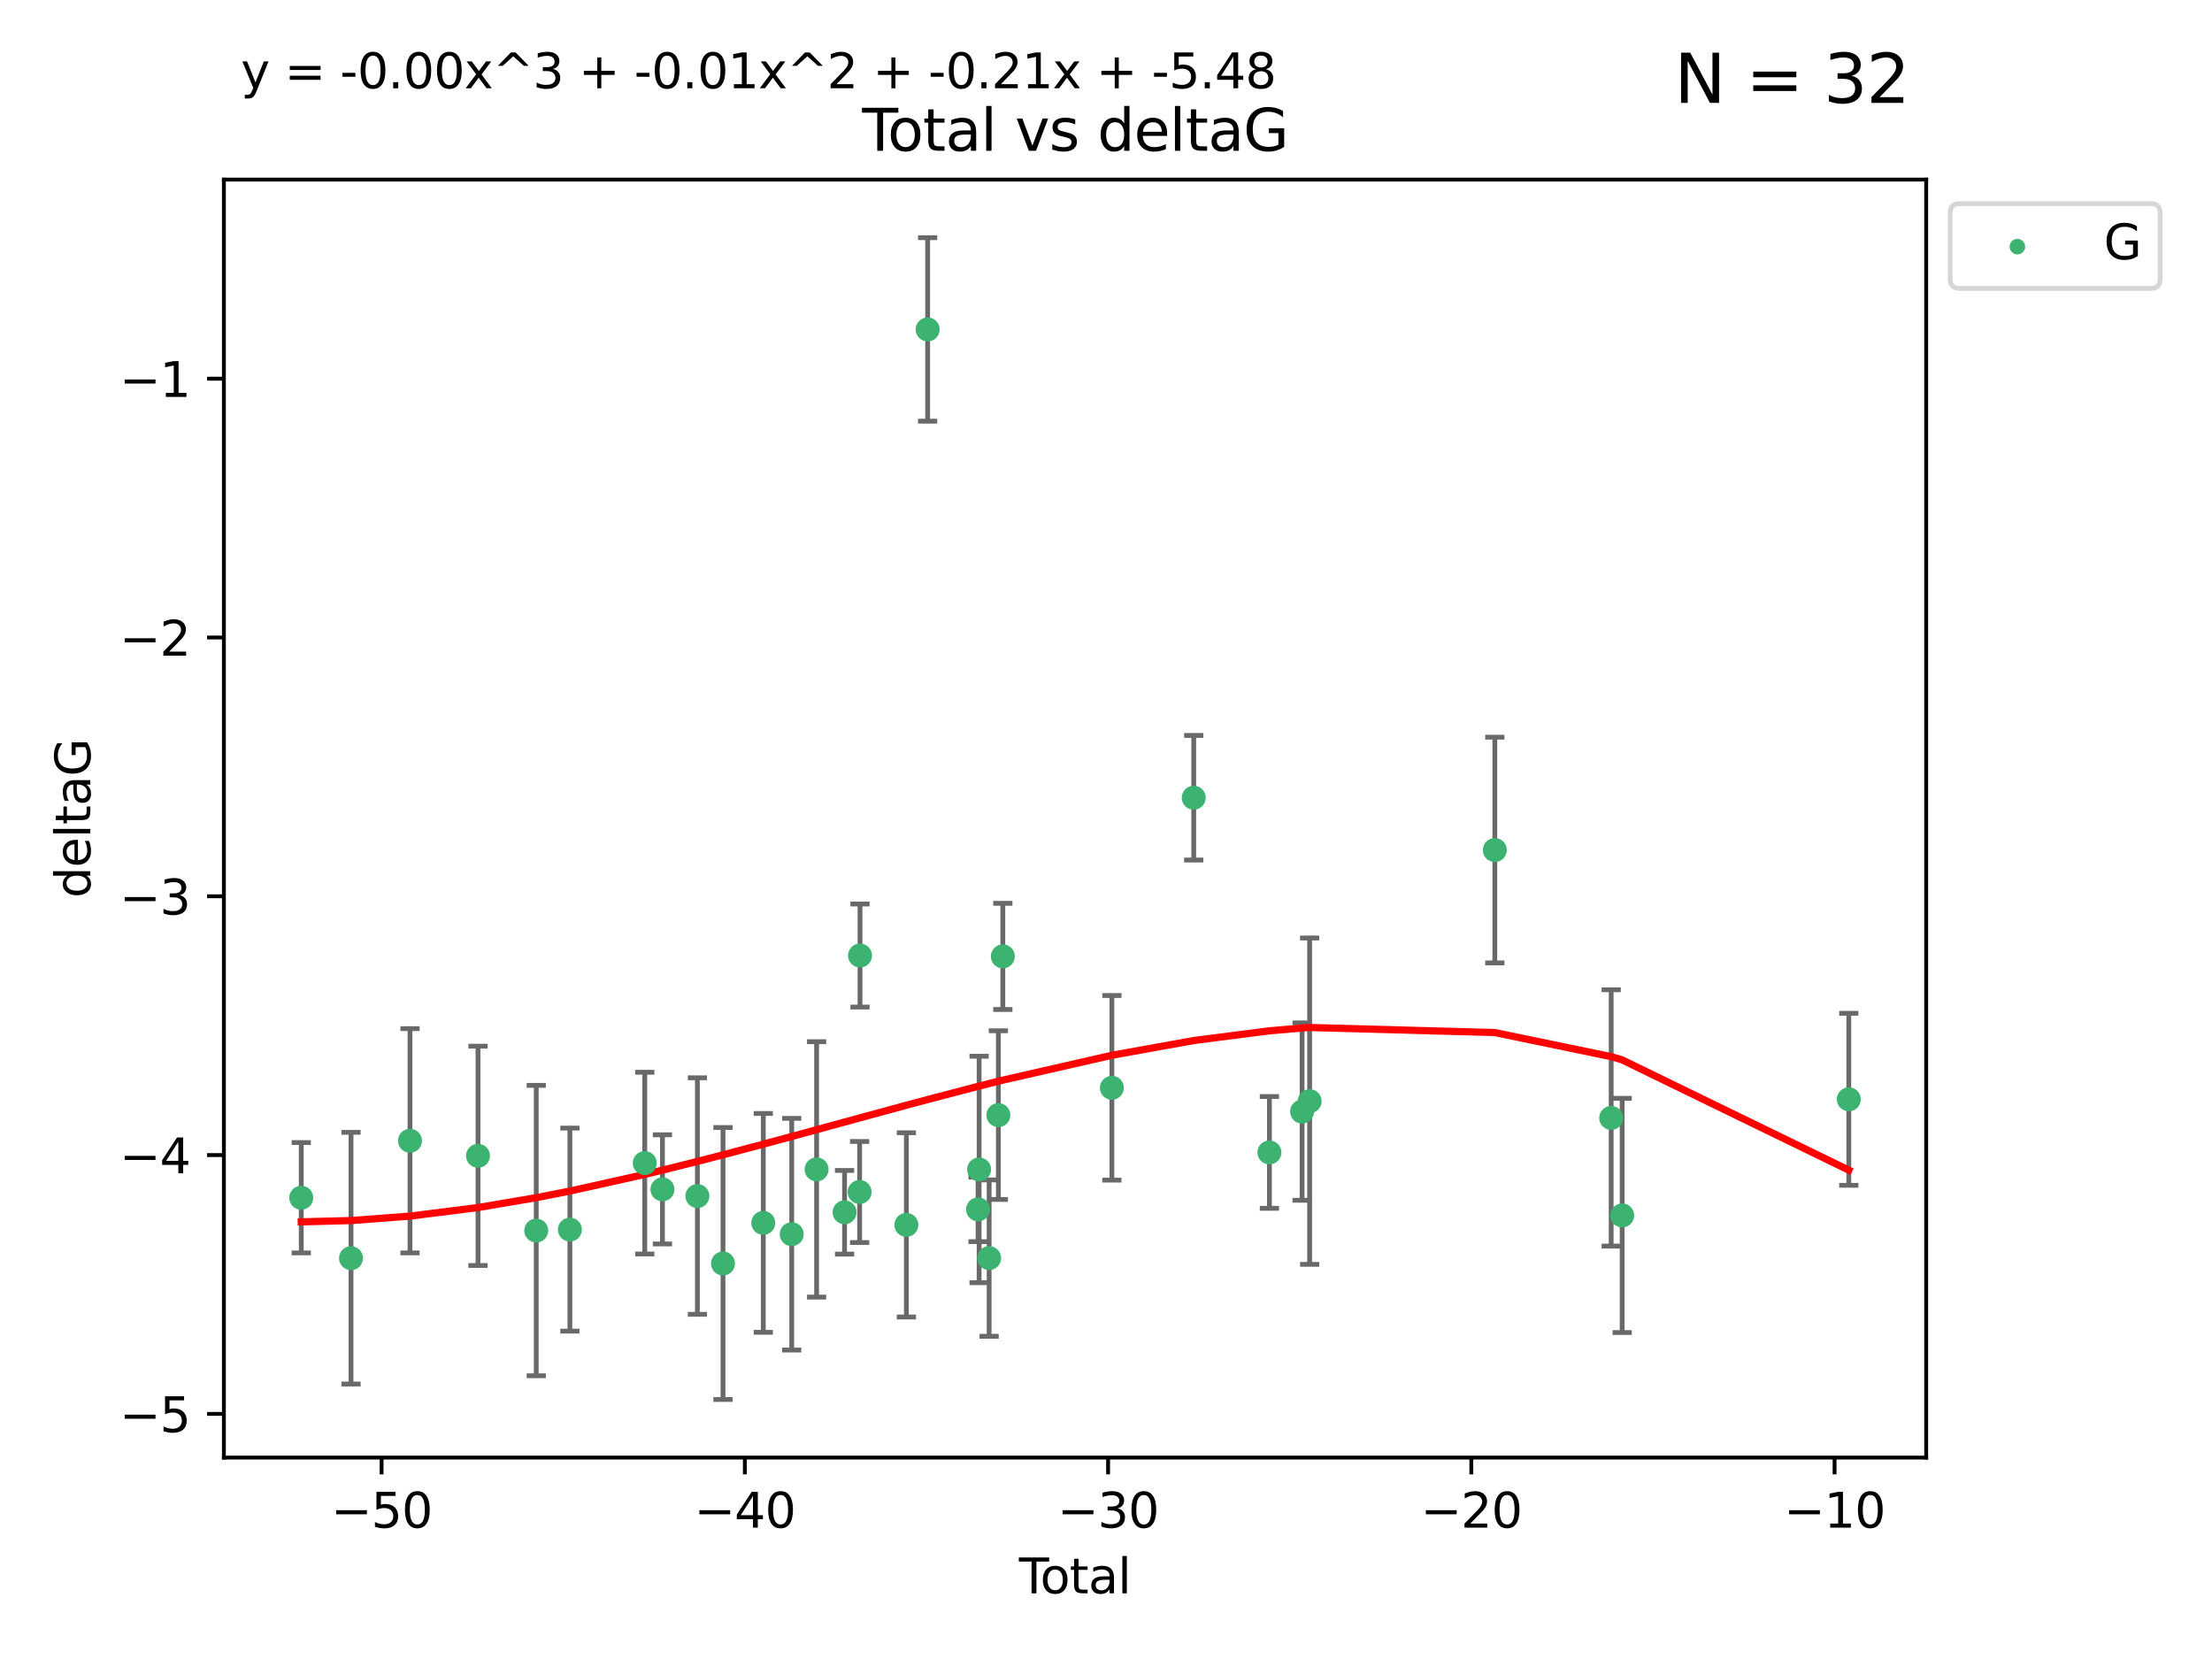 <?xml version="1.0" encoding="utf-8" standalone="no"?>
<!DOCTYPE svg PUBLIC "-//W3C//DTD SVG 1.1//EN"
  "http://www.w3.org/Graphics/SVG/1.1/DTD/svg11.dtd">
<svg xmlns:xlink="http://www.w3.org/1999/xlink" width="460.8pt" height="345.6pt" viewBox="0 0 460.8 345.6" xmlns="http://www.w3.org/2000/svg" version="1.1">
 <defs>
  <style type="text/css">*{stroke-linejoin: round; stroke-linecap: butt}</style>
 </defs>
 <g id="figure_1">
  <g id="patch_1">
   <path d="M 0 345.6 
L 460.8 345.6 
L 460.8 0 
L 0 0 
z
" style="fill: #ffffff"/>
  </g>
  <g id="axes_1">
   <g id="patch_2">
    <path d="M 46.64 303.64 
L 401.26 303.64 
L 401.26 37.411 
L 46.64 37.411 
z
" style="fill: #ffffff"/>
   </g>
   <g id="PathCollection_1">
    <defs>
     <path id="m99dddb2b81" d="M 0 1.118 
C 0.297 1.118 0.581 1 0.791 0.791 
C 1 0.581 1.118 0.297 1.118 0 
C 1.118 -0.297 1 -0.581 0.791 -0.791 
C 0.581 -1 0.297 -1.118 0 -1.118 
C -0.297 -1.118 -0.581 -1 -0.791 -0.791 
C -1 -0.581 -1.118 -0.297 -1.118 0 
C -1.118 0.297 -1 0.581 -0.791 0.791 
C -0.581 1 -0.297 1.118 0 1.118 
z
" style="stroke: #3cb371"/>
    </defs>
    <g clip-path="url(#p39a0083ffd)">
     <use xlink:href="#m99dddb2b81" x="62.759" y="249.511" style="fill: #3cb371; stroke: #3cb371"/>
     <use xlink:href="#m99dddb2b81" x="73.125" y="262.101" style="fill: #3cb371; stroke: #3cb371"/>
     <use xlink:href="#m99dddb2b81" x="85.413" y="237.643" style="fill: #3cb371; stroke: #3cb371"/>
     <use xlink:href="#m99dddb2b81" x="99.576" y="240.774" style="fill: #3cb371; stroke: #3cb371"/>
     <use xlink:href="#m99dddb2b81" x="111.708" y="256.349" style="fill: #3cb371; stroke: #3cb371"/>
     <use xlink:href="#m99dddb2b81" x="118.72" y="256.148" style="fill: #3cb371; stroke: #3cb371"/>
     <use xlink:href="#m99dddb2b81" x="134.317" y="242.297" style="fill: #3cb371; stroke: #3cb371"/>
     <use xlink:href="#m99dddb2b81" x="137.999" y="247.764" style="fill: #3cb371; stroke: #3cb371"/>
     <use xlink:href="#m99dddb2b81" x="145.282" y="249.158" style="fill: #3cb371; stroke: #3cb371"/>
     <use xlink:href="#m99dddb2b81" x="150.61" y="263.208" style="fill: #3cb371; stroke: #3cb371"/>
     <use xlink:href="#m99dddb2b81" x="159.006" y="254.747" style="fill: #3cb371; stroke: #3cb371"/>
     <use xlink:href="#m99dddb2b81" x="164.928" y="257.105" style="fill: #3cb371; stroke: #3cb371"/>
     <use xlink:href="#m99dddb2b81" x="170.114" y="243.608" style="fill: #3cb371; stroke: #3cb371"/>
     <use xlink:href="#m99dddb2b81" x="175.937" y="252.539" style="fill: #3cb371; stroke: #3cb371"/>
     <use xlink:href="#m99dddb2b81" x="179.073" y="248.314" style="fill: #3cb371; stroke: #3cb371"/>
     <use xlink:href="#m99dddb2b81" x="179.156" y="199.055" style="fill: #3cb371; stroke: #3cb371"/>
     <use xlink:href="#m99dddb2b81" x="188.812" y="255.165" style="fill: #3cb371; stroke: #3cb371"/>
     <use xlink:href="#m99dddb2b81" x="193.246" y="68.625" style="fill: #3cb371; stroke: #3cb371"/>
     <use xlink:href="#m99dddb2b81" x="203.749" y="251.941" style="fill: #3cb371; stroke: #3cb371"/>
     <use xlink:href="#m99dddb2b81" x="203.967" y="243.62" style="fill: #3cb371; stroke: #3cb371"/>
     <use xlink:href="#m99dddb2b81" x="206.054" y="262.086" style="fill: #3cb371; stroke: #3cb371"/>
     <use xlink:href="#m99dddb2b81" x="207.979" y="232.3" style="fill: #3cb371; stroke: #3cb371"/>
     <use xlink:href="#m99dddb2b81" x="208.906" y="199.237" style="fill: #3cb371; stroke: #3cb371"/>
     <use xlink:href="#m99dddb2b81" x="231.625" y="226.611" style="fill: #3cb371; stroke: #3cb371"/>
     <use xlink:href="#m99dddb2b81" x="248.675" y="166.184" style="fill: #3cb371; stroke: #3cb371"/>
     <use xlink:href="#m99dddb2b81" x="264.44" y="240.071" style="fill: #3cb371; stroke: #3cb371"/>
     <use xlink:href="#m99dddb2b81" x="271.25" y="231.561" style="fill: #3cb371; stroke: #3cb371"/>
     <use xlink:href="#m99dddb2b81" x="272.821" y="229.396" style="fill: #3cb371; stroke: #3cb371"/>
     <use xlink:href="#m99dddb2b81" x="311.4" y="177.08" style="fill: #3cb371; stroke: #3cb371"/>
     <use xlink:href="#m99dddb2b81" x="335.637" y="232.886" style="fill: #3cb371; stroke: #3cb371"/>
     <use xlink:href="#m99dddb2b81" x="337.928" y="253.198" style="fill: #3cb371; stroke: #3cb371"/>
     <use xlink:href="#m99dddb2b81" x="385.141" y="229.004" style="fill: #3cb371; stroke: #3cb371"/>
    </g>
   </g>
   <g id="matplotlib.axis_1">
    <g id="xtick_1">
     <g id="line2d_1">
      <defs>
       <path id="m6c3726021d" d="M 0 0 
L 0 3.5 
" style="stroke: #000000; stroke-width: 0.8"/>
      </defs>
      <g>
       <use xlink:href="#m6c3726021d" x="79.494" y="303.64" style="stroke: #000000; stroke-width: 0.8"/>
      </g>
     </g>
     <g id="text_1">
      <!-- −50 -->
      <g transform="translate(68.941 318.238)scale(0.1 -0.1)">
       <defs>
        <path id="DejaVuSans-2212" d="M 678 2272 
L 4684 2272 
L 4684 1741 
L 678 1741 
L 678 2272 
z
" transform="scale(0.016)"/>
        <path id="DejaVuSans-35" d="M 691 4666 
L 3169 4666 
L 3169 4134 
L 1269 4134 
L 1269 2991 
Q 1406 3038 1543 3061 
Q 1681 3084 1819 3084 
Q 2600 3084 3056 2656 
Q 3513 2228 3513 1497 
Q 3513 744 3044 326 
Q 2575 -91 1722 -91 
Q 1428 -91 1123 -41 
Q 819 9 494 109 
L 494 744 
Q 775 591 1075 516 
Q 1375 441 1709 441 
Q 2250 441 2565 725 
Q 2881 1009 2881 1497 
Q 2881 1984 2565 2268 
Q 2250 2553 1709 2553 
Q 1456 2553 1204 2497 
Q 953 2441 691 2322 
L 691 4666 
z
" transform="scale(0.016)"/>
        <path id="DejaVuSans-30" d="M 2034 4250 
Q 1547 4250 1301 3770 
Q 1056 3291 1056 2328 
Q 1056 1369 1301 889 
Q 1547 409 2034 409 
Q 2525 409 2770 889 
Q 3016 1369 3016 2328 
Q 3016 3291 2770 3770 
Q 2525 4250 2034 4250 
z
M 2034 4750 
Q 2819 4750 3233 4129 
Q 3647 3509 3647 2328 
Q 3647 1150 3233 529 
Q 2819 -91 2034 -91 
Q 1250 -91 836 529 
Q 422 1150 422 2328 
Q 422 3509 836 4129 
Q 1250 4750 2034 4750 
z
" transform="scale(0.016)"/>
       </defs>
       <use xlink:href="#DejaVuSans-2212"/>
       <use xlink:href="#DejaVuSans-35" x="83.789"/>
       <use xlink:href="#DejaVuSans-30" x="147.412"/>
      </g>
     </g>
    </g>
    <g id="xtick_2">
     <g id="line2d_2">
      <g>
       <use xlink:href="#m6c3726021d" x="155.164" y="303.64" style="stroke: #000000; stroke-width: 0.8"/>
      </g>
     </g>
     <g id="text_2">
      <!-- −40 -->
      <g transform="translate(144.612 318.238)scale(0.1 -0.1)">
       <defs>
        <path id="DejaVuSans-34" d="M 2419 4116 
L 825 1625 
L 2419 1625 
L 2419 4116 
z
M 2253 4666 
L 3047 4666 
L 3047 1625 
L 3713 1625 
L 3713 1100 
L 3047 1100 
L 3047 0 
L 2419 0 
L 2419 1100 
L 313 1100 
L 313 1709 
L 2253 4666 
z
" transform="scale(0.016)"/>
       </defs>
       <use xlink:href="#DejaVuSans-2212"/>
       <use xlink:href="#DejaVuSans-34" x="83.789"/>
       <use xlink:href="#DejaVuSans-30" x="147.412"/>
      </g>
     </g>
    </g>
    <g id="xtick_3">
     <g id="line2d_3">
      <g>
       <use xlink:href="#m6c3726021d" x="230.834" y="303.64" style="stroke: #000000; stroke-width: 0.8"/>
      </g>
     </g>
     <g id="text_3">
      <!-- −30 -->
      <g transform="translate(220.282 318.238)scale(0.1 -0.1)">
       <defs>
        <path id="DejaVuSans-33" d="M 2597 2516 
Q 3050 2419 3304 2112 
Q 3559 1806 3559 1356 
Q 3559 666 3084 287 
Q 2609 -91 1734 -91 
Q 1441 -91 1130 -33 
Q 819 25 488 141 
L 488 750 
Q 750 597 1062 519 
Q 1375 441 1716 441 
Q 2309 441 2620 675 
Q 2931 909 2931 1356 
Q 2931 1769 2642 2001 
Q 2353 2234 1838 2234 
L 1294 2234 
L 1294 2753 
L 1863 2753 
Q 2328 2753 2575 2939 
Q 2822 3125 2822 3475 
Q 2822 3834 2567 4026 
Q 2313 4219 1838 4219 
Q 1578 4219 1281 4162 
Q 984 4106 628 3988 
L 628 4550 
Q 988 4650 1302 4700 
Q 1616 4750 1894 4750 
Q 2613 4750 3031 4423 
Q 3450 4097 3450 3541 
Q 3450 3153 3228 2886 
Q 3006 2619 2597 2516 
z
" transform="scale(0.016)"/>
       </defs>
       <use xlink:href="#DejaVuSans-2212"/>
       <use xlink:href="#DejaVuSans-33" x="83.789"/>
       <use xlink:href="#DejaVuSans-30" x="147.412"/>
      </g>
     </g>
    </g>
    <g id="xtick_4">
     <g id="line2d_4">
      <g>
       <use xlink:href="#m6c3726021d" x="306.504" y="303.64" style="stroke: #000000; stroke-width: 0.8"/>
      </g>
     </g>
     <g id="text_4">
      <!-- −20 -->
      <g transform="translate(295.952 318.238)scale(0.1 -0.1)">
       <defs>
        <path id="DejaVuSans-32" d="M 1228 531 
L 3431 531 
L 3431 0 
L 469 0 
L 469 531 
Q 828 903 1448 1529 
Q 2069 2156 2228 2338 
Q 2531 2678 2651 2914 
Q 2772 3150 2772 3378 
Q 2772 3750 2511 3984 
Q 2250 4219 1831 4219 
Q 1534 4219 1204 4116 
Q 875 4013 500 3803 
L 500 4441 
Q 881 4594 1212 4672 
Q 1544 4750 1819 4750 
Q 2544 4750 2975 4387 
Q 3406 4025 3406 3419 
Q 3406 3131 3298 2873 
Q 3191 2616 2906 2266 
Q 2828 2175 2409 1742 
Q 1991 1309 1228 531 
z
" transform="scale(0.016)"/>
       </defs>
       <use xlink:href="#DejaVuSans-2212"/>
       <use xlink:href="#DejaVuSans-32" x="83.789"/>
       <use xlink:href="#DejaVuSans-30" x="147.412"/>
      </g>
     </g>
    </g>
    <g id="xtick_5">
     <g id="line2d_5">
      <g>
       <use xlink:href="#m6c3726021d" x="382.175" y="303.64" style="stroke: #000000; stroke-width: 0.8"/>
      </g>
     </g>
     <g id="text_5">
      <!-- −10 -->
      <g transform="translate(371.622 318.238)scale(0.1 -0.1)">
       <defs>
        <path id="DejaVuSans-31" d="M 794 531 
L 1825 531 
L 1825 4091 
L 703 3866 
L 703 4441 
L 1819 4666 
L 2450 4666 
L 2450 531 
L 3481 531 
L 3481 0 
L 794 0 
L 794 531 
z
" transform="scale(0.016)"/>
       </defs>
       <use xlink:href="#DejaVuSans-2212"/>
       <use xlink:href="#DejaVuSans-31" x="83.789"/>
       <use xlink:href="#DejaVuSans-30" x="147.412"/>
      </g>
     </g>
    </g>
    <g id="text_6">
     <!-- Total -->
     <g transform="translate(212.273 331.917)scale(0.1 -0.1)">
      <defs>
       <path id="DejaVuSans-54" d="M -19 4666 
L 3928 4666 
L 3928 4134 
L 2272 4134 
L 2272 0 
L 1638 0 
L 1638 4134 
L -19 4134 
L -19 4666 
z
" transform="scale(0.016)"/>
       <path id="DejaVuSans-6f" d="M 1959 3097 
Q 1497 3097 1228 2736 
Q 959 2375 959 1747 
Q 959 1119 1226 758 
Q 1494 397 1959 397 
Q 2419 397 2687 759 
Q 2956 1122 2956 1747 
Q 2956 2369 2687 2733 
Q 2419 3097 1959 3097 
z
M 1959 3584 
Q 2709 3584 3137 3096 
Q 3566 2609 3566 1747 
Q 3566 888 3137 398 
Q 2709 -91 1959 -91 
Q 1206 -91 779 398 
Q 353 888 353 1747 
Q 353 2609 779 3096 
Q 1206 3584 1959 3584 
z
" transform="scale(0.016)"/>
       <path id="DejaVuSans-74" d="M 1172 4494 
L 1172 3500 
L 2356 3500 
L 2356 3053 
L 1172 3053 
L 1172 1153 
Q 1172 725 1289 603 
Q 1406 481 1766 481 
L 2356 481 
L 2356 0 
L 1766 0 
Q 1100 0 847 248 
Q 594 497 594 1153 
L 594 3053 
L 172 3053 
L 172 3500 
L 594 3500 
L 594 4494 
L 1172 4494 
z
" transform="scale(0.016)"/>
       <path id="DejaVuSans-61" d="M 2194 1759 
Q 1497 1759 1228 1600 
Q 959 1441 959 1056 
Q 959 750 1161 570 
Q 1363 391 1709 391 
Q 2188 391 2477 730 
Q 2766 1069 2766 1631 
L 2766 1759 
L 2194 1759 
z
M 3341 1997 
L 3341 0 
L 2766 0 
L 2766 531 
Q 2569 213 2275 61 
Q 1981 -91 1556 -91 
Q 1019 -91 701 211 
Q 384 513 384 1019 
Q 384 1609 779 1909 
Q 1175 2209 1959 2209 
L 2766 2209 
L 2766 2266 
Q 2766 2663 2505 2880 
Q 2244 3097 1772 3097 
Q 1472 3097 1187 3025 
Q 903 2953 641 2809 
L 641 3341 
Q 956 3463 1253 3523 
Q 1550 3584 1831 3584 
Q 2591 3584 2966 3190 
Q 3341 2797 3341 1997 
z
" transform="scale(0.016)"/>
       <path id="DejaVuSans-6c" d="M 603 4863 
L 1178 4863 
L 1178 0 
L 603 0 
L 603 4863 
z
" transform="scale(0.016)"/>
      </defs>
      <use xlink:href="#DejaVuSans-54"/>
      <use xlink:href="#DejaVuSans-6f" x="44.084"/>
      <use xlink:href="#DejaVuSans-74" x="105.266"/>
      <use xlink:href="#DejaVuSans-61" x="144.475"/>
      <use xlink:href="#DejaVuSans-6c" x="205.754"/>
     </g>
    </g>
   </g>
   <g id="matplotlib.axis_2">
    <g id="ytick_1">
     <g id="line2d_6">
      <defs>
       <path id="m08fb003c0e" d="M 0 0 
L -3.5 0 
" style="stroke: #000000; stroke-width: 0.8"/>
      </defs>
      <g>
       <use xlink:href="#m08fb003c0e" x="46.64" y="294.536" style="stroke: #000000; stroke-width: 0.8"/>
      </g>
     </g>
     <g id="text_7">
      <!-- −5 -->
      <g transform="translate(24.898 298.335)scale(0.1 -0.1)">
       <use xlink:href="#DejaVuSans-2212"/>
       <use xlink:href="#DejaVuSans-35" x="83.789"/>
      </g>
     </g>
    </g>
    <g id="ytick_2">
     <g id="line2d_7">
      <g>
       <use xlink:href="#m08fb003c0e" x="46.64" y="240.624" style="stroke: #000000; stroke-width: 0.8"/>
      </g>
     </g>
     <g id="text_8">
      <!-- −4 -->
      <g transform="translate(24.898 244.423)scale(0.1 -0.1)">
       <use xlink:href="#DejaVuSans-2212"/>
       <use xlink:href="#DejaVuSans-34" x="83.789"/>
      </g>
     </g>
    </g>
    <g id="ytick_3">
     <g id="line2d_8">
      <g>
       <use xlink:href="#m08fb003c0e" x="46.64" y="186.712" style="stroke: #000000; stroke-width: 0.8"/>
      </g>
     </g>
     <g id="text_9">
      <!-- −3 -->
      <g transform="translate(24.898 190.511)scale(0.1 -0.1)">
       <use xlink:href="#DejaVuSans-2212"/>
       <use xlink:href="#DejaVuSans-33" x="83.789"/>
      </g>
     </g>
    </g>
    <g id="ytick_4">
     <g id="line2d_9">
      <g>
       <use xlink:href="#m08fb003c0e" x="46.64" y="132.8" style="stroke: #000000; stroke-width: 0.8"/>
      </g>
     </g>
     <g id="text_10">
      <!-- −2 -->
      <g transform="translate(24.898 136.599)scale(0.1 -0.1)">
       <use xlink:href="#DejaVuSans-2212"/>
       <use xlink:href="#DejaVuSans-32" x="83.789"/>
      </g>
     </g>
    </g>
    <g id="ytick_5">
     <g id="line2d_10">
      <g>
       <use xlink:href="#m08fb003c0e" x="46.64" y="78.888" style="stroke: #000000; stroke-width: 0.8"/>
      </g>
     </g>
     <g id="text_11">
      <!-- −1 -->
      <g transform="translate(24.898 82.687)scale(0.1 -0.1)">
       <use xlink:href="#DejaVuSans-2212"/>
       <use xlink:href="#DejaVuSans-31" x="83.789"/>
      </g>
     </g>
    </g>
    <g id="text_12">
     <!-- deltaG -->
     <g transform="translate(18.818 187.064)rotate(-90)scale(0.1 -0.1)">
      <defs>
       <path id="DejaVuSans-64" d="M 2906 2969 
L 2906 4863 
L 3481 4863 
L 3481 0 
L 2906 0 
L 2906 525 
Q 2725 213 2448 61 
Q 2172 -91 1784 -91 
Q 1150 -91 751 415 
Q 353 922 353 1747 
Q 353 2572 751 3078 
Q 1150 3584 1784 3584 
Q 2172 3584 2448 3432 
Q 2725 3281 2906 2969 
z
M 947 1747 
Q 947 1113 1208 752 
Q 1469 391 1925 391 
Q 2381 391 2643 752 
Q 2906 1113 2906 1747 
Q 2906 2381 2643 2742 
Q 2381 3103 1925 3103 
Q 1469 3103 1208 2742 
Q 947 2381 947 1747 
z
" transform="scale(0.016)"/>
       <path id="DejaVuSans-65" d="M 3597 1894 
L 3597 1613 
L 953 1613 
Q 991 1019 1311 708 
Q 1631 397 2203 397 
Q 2534 397 2845 478 
Q 3156 559 3463 722 
L 3463 178 
Q 3153 47 2828 -22 
Q 2503 -91 2169 -91 
Q 1331 -91 842 396 
Q 353 884 353 1716 
Q 353 2575 817 3079 
Q 1281 3584 2069 3584 
Q 2775 3584 3186 3129 
Q 3597 2675 3597 1894 
z
M 3022 2063 
Q 3016 2534 2758 2815 
Q 2500 3097 2075 3097 
Q 1594 3097 1305 2825 
Q 1016 2553 972 2059 
L 3022 2063 
z
" transform="scale(0.016)"/>
       <path id="DejaVuSans-47" d="M 3809 666 
L 3809 1919 
L 2778 1919 
L 2778 2438 
L 4434 2438 
L 4434 434 
Q 4069 175 3628 42 
Q 3188 -91 2688 -91 
Q 1594 -91 976 548 
Q 359 1188 359 2328 
Q 359 3472 976 4111 
Q 1594 4750 2688 4750 
Q 3144 4750 3555 4637 
Q 3966 4525 4313 4306 
L 4313 3634 
Q 3963 3931 3569 4081 
Q 3175 4231 2741 4231 
Q 1884 4231 1454 3753 
Q 1025 3275 1025 2328 
Q 1025 1384 1454 906 
Q 1884 428 2741 428 
Q 3075 428 3337 486 
Q 3600 544 3809 666 
z
" transform="scale(0.016)"/>
      </defs>
      <use xlink:href="#DejaVuSans-64"/>
      <use xlink:href="#DejaVuSans-65" x="63.477"/>
      <use xlink:href="#DejaVuSans-6c" x="125"/>
      <use xlink:href="#DejaVuSans-74" x="152.783"/>
      <use xlink:href="#DejaVuSans-61" x="191.992"/>
      <use xlink:href="#DejaVuSans-47" x="253.271"/>
     </g>
    </g>
   </g>
   <g id="LineCollection_1">
    <path d="M 62.759 261.006 
L 62.759 238.016 
" clip-path="url(#p39a0083ffd)" style="fill: none; stroke: #696969"/>
    <path d="M 73.125 288.314 
L 73.125 235.888 
" clip-path="url(#p39a0083ffd)" style="fill: none; stroke: #696969"/>
    <path d="M 85.413 261.002 
L 85.413 214.283 
" clip-path="url(#p39a0083ffd)" style="fill: none; stroke: #696969"/>
    <path d="M 99.576 263.619 
L 99.576 217.93 
" clip-path="url(#p39a0083ffd)" style="fill: none; stroke: #696969"/>
    <path d="M 111.708 286.6 
L 111.708 226.098 
" clip-path="url(#p39a0083ffd)" style="fill: none; stroke: #696969"/>
    <path d="M 118.72 277.298 
L 118.72 234.999 
" clip-path="url(#p39a0083ffd)" style="fill: none; stroke: #696969"/>
    <path d="M 134.317 261.222 
L 134.317 223.371 
" clip-path="url(#p39a0083ffd)" style="fill: none; stroke: #696969"/>
    <path d="M 137.999 259.132 
L 137.999 236.396 
" clip-path="url(#p39a0083ffd)" style="fill: none; stroke: #696969"/>
    <path d="M 145.282 273.792 
L 145.282 224.525 
" clip-path="url(#p39a0083ffd)" style="fill: none; stroke: #696969"/>
    <path d="M 150.61 291.539 
L 150.61 234.878 
" clip-path="url(#p39a0083ffd)" style="fill: none; stroke: #696969"/>
    <path d="M 159.006 277.54 
L 159.006 231.954 
" clip-path="url(#p39a0083ffd)" style="fill: none; stroke: #696969"/>
    <path d="M 164.928 281.237 
L 164.928 232.972 
" clip-path="url(#p39a0083ffd)" style="fill: none; stroke: #696969"/>
    <path d="M 170.114 270.212 
L 170.114 217.005 
" clip-path="url(#p39a0083ffd)" style="fill: none; stroke: #696969"/>
    <path d="M 175.937 261.257 
L 175.937 243.822 
" clip-path="url(#p39a0083ffd)" style="fill: none; stroke: #696969"/>
    <path d="M 179.073 258.838 
L 179.073 237.79 
" clip-path="url(#p39a0083ffd)" style="fill: none; stroke: #696969"/>
    <path d="M 179.156 209.79 
L 179.156 188.32 
" clip-path="url(#p39a0083ffd)" style="fill: none; stroke: #696969"/>
    <path d="M 188.812 274.356 
L 188.812 235.975 
" clip-path="url(#p39a0083ffd)" style="fill: none; stroke: #696969"/>
    <path d="M 193.246 87.738 
L 193.246 49.513 
" clip-path="url(#p39a0083ffd)" style="fill: none; stroke: #696969"/>
    <path d="M 203.749 258.653 
L 203.749 245.228 
" clip-path="url(#p39a0083ffd)" style="fill: none; stroke: #696969"/>
    <path d="M 203.967 267.203 
L 203.967 220.038 
" clip-path="url(#p39a0083ffd)" style="fill: none; stroke: #696969"/>
    <path d="M 206.054 278.373 
L 206.054 245.8 
" clip-path="url(#p39a0083ffd)" style="fill: none; stroke: #696969"/>
    <path d="M 207.979 249.873 
L 207.979 214.728 
" clip-path="url(#p39a0083ffd)" style="fill: none; stroke: #696969"/>
    <path d="M 208.906 210.296 
L 208.906 188.179 
" clip-path="url(#p39a0083ffd)" style="fill: none; stroke: #696969"/>
    <path d="M 231.625 245.838 
L 231.625 207.384 
" clip-path="url(#p39a0083ffd)" style="fill: none; stroke: #696969"/>
    <path d="M 248.675 179.16 
L 248.675 153.208 
" clip-path="url(#p39a0083ffd)" style="fill: none; stroke: #696969"/>
    <path d="M 264.44 251.712 
L 264.44 228.43 
" clip-path="url(#p39a0083ffd)" style="fill: none; stroke: #696969"/>
    <path d="M 271.25 250.043 
L 271.25 213.078 
" clip-path="url(#p39a0083ffd)" style="fill: none; stroke: #696969"/>
    <path d="M 272.821 263.388 
L 272.821 195.404 
" clip-path="url(#p39a0083ffd)" style="fill: none; stroke: #696969"/>
    <path d="M 311.4 200.588 
L 311.4 153.573 
" clip-path="url(#p39a0083ffd)" style="fill: none; stroke: #696969"/>
    <path d="M 335.637 259.585 
L 335.637 206.188 
" clip-path="url(#p39a0083ffd)" style="fill: none; stroke: #696969"/>
    <path d="M 337.928 277.595 
L 337.928 228.801 
" clip-path="url(#p39a0083ffd)" style="fill: none; stroke: #696969"/>
    <path d="M 385.141 246.921 
L 385.141 211.088 
" clip-path="url(#p39a0083ffd)" style="fill: none; stroke: #696969"/>
   </g>
   <g id="line2d_11">
    <defs>
     <path id="m5c5b2f9bc8" d="M 2 0 
L -2 -0 
" style="stroke: #696969"/>
    </defs>
    <g clip-path="url(#p39a0083ffd)">
     <use xlink:href="#m5c5b2f9bc8" x="62.759" y="261.006" style="fill: #696969; stroke: #696969"/>
     <use xlink:href="#m5c5b2f9bc8" x="73.125" y="288.314" style="fill: #696969; stroke: #696969"/>
     <use xlink:href="#m5c5b2f9bc8" x="85.413" y="261.002" style="fill: #696969; stroke: #696969"/>
     <use xlink:href="#m5c5b2f9bc8" x="99.576" y="263.619" style="fill: #696969; stroke: #696969"/>
     <use xlink:href="#m5c5b2f9bc8" x="111.708" y="286.6" style="fill: #696969; stroke: #696969"/>
     <use xlink:href="#m5c5b2f9bc8" x="118.72" y="277.298" style="fill: #696969; stroke: #696969"/>
     <use xlink:href="#m5c5b2f9bc8" x="134.317" y="261.222" style="fill: #696969; stroke: #696969"/>
     <use xlink:href="#m5c5b2f9bc8" x="137.999" y="259.132" style="fill: #696969; stroke: #696969"/>
     <use xlink:href="#m5c5b2f9bc8" x="145.282" y="273.792" style="fill: #696969; stroke: #696969"/>
     <use xlink:href="#m5c5b2f9bc8" x="150.61" y="291.539" style="fill: #696969; stroke: #696969"/>
     <use xlink:href="#m5c5b2f9bc8" x="159.006" y="277.54" style="fill: #696969; stroke: #696969"/>
     <use xlink:href="#m5c5b2f9bc8" x="164.928" y="281.237" style="fill: #696969; stroke: #696969"/>
     <use xlink:href="#m5c5b2f9bc8" x="170.114" y="270.212" style="fill: #696969; stroke: #696969"/>
     <use xlink:href="#m5c5b2f9bc8" x="175.937" y="261.257" style="fill: #696969; stroke: #696969"/>
     <use xlink:href="#m5c5b2f9bc8" x="179.073" y="258.838" style="fill: #696969; stroke: #696969"/>
     <use xlink:href="#m5c5b2f9bc8" x="179.156" y="209.79" style="fill: #696969; stroke: #696969"/>
     <use xlink:href="#m5c5b2f9bc8" x="188.812" y="274.356" style="fill: #696969; stroke: #696969"/>
     <use xlink:href="#m5c5b2f9bc8" x="193.246" y="87.738" style="fill: #696969; stroke: #696969"/>
     <use xlink:href="#m5c5b2f9bc8" x="203.749" y="258.653" style="fill: #696969; stroke: #696969"/>
     <use xlink:href="#m5c5b2f9bc8" x="203.967" y="267.203" style="fill: #696969; stroke: #696969"/>
     <use xlink:href="#m5c5b2f9bc8" x="206.054" y="278.373" style="fill: #696969; stroke: #696969"/>
     <use xlink:href="#m5c5b2f9bc8" x="207.979" y="249.873" style="fill: #696969; stroke: #696969"/>
     <use xlink:href="#m5c5b2f9bc8" x="208.906" y="210.296" style="fill: #696969; stroke: #696969"/>
     <use xlink:href="#m5c5b2f9bc8" x="231.625" y="245.838" style="fill: #696969; stroke: #696969"/>
     <use xlink:href="#m5c5b2f9bc8" x="248.675" y="179.16" style="fill: #696969; stroke: #696969"/>
     <use xlink:href="#m5c5b2f9bc8" x="264.44" y="251.712" style="fill: #696969; stroke: #696969"/>
     <use xlink:href="#m5c5b2f9bc8" x="271.25" y="250.043" style="fill: #696969; stroke: #696969"/>
     <use xlink:href="#m5c5b2f9bc8" x="272.821" y="263.388" style="fill: #696969; stroke: #696969"/>
     <use xlink:href="#m5c5b2f9bc8" x="311.4" y="200.588" style="fill: #696969; stroke: #696969"/>
     <use xlink:href="#m5c5b2f9bc8" x="335.637" y="259.585" style="fill: #696969; stroke: #696969"/>
     <use xlink:href="#m5c5b2f9bc8" x="337.928" y="277.595" style="fill: #696969; stroke: #696969"/>
     <use xlink:href="#m5c5b2f9bc8" x="385.141" y="246.921" style="fill: #696969; stroke: #696969"/>
    </g>
   </g>
   <g id="line2d_12">
    <g clip-path="url(#p39a0083ffd)">
     <use xlink:href="#m5c5b2f9bc8" x="62.759" y="238.016" style="fill: #696969; stroke: #696969"/>
     <use xlink:href="#m5c5b2f9bc8" x="73.125" y="235.888" style="fill: #696969; stroke: #696969"/>
     <use xlink:href="#m5c5b2f9bc8" x="85.413" y="214.283" style="fill: #696969; stroke: #696969"/>
     <use xlink:href="#m5c5b2f9bc8" x="99.576" y="217.93" style="fill: #696969; stroke: #696969"/>
     <use xlink:href="#m5c5b2f9bc8" x="111.708" y="226.098" style="fill: #696969; stroke: #696969"/>
     <use xlink:href="#m5c5b2f9bc8" x="118.72" y="234.999" style="fill: #696969; stroke: #696969"/>
     <use xlink:href="#m5c5b2f9bc8" x="134.317" y="223.371" style="fill: #696969; stroke: #696969"/>
     <use xlink:href="#m5c5b2f9bc8" x="137.999" y="236.396" style="fill: #696969; stroke: #696969"/>
     <use xlink:href="#m5c5b2f9bc8" x="145.282" y="224.525" style="fill: #696969; stroke: #696969"/>
     <use xlink:href="#m5c5b2f9bc8" x="150.61" y="234.878" style="fill: #696969; stroke: #696969"/>
     <use xlink:href="#m5c5b2f9bc8" x="159.006" y="231.954" style="fill: #696969; stroke: #696969"/>
     <use xlink:href="#m5c5b2f9bc8" x="164.928" y="232.972" style="fill: #696969; stroke: #696969"/>
     <use xlink:href="#m5c5b2f9bc8" x="170.114" y="217.005" style="fill: #696969; stroke: #696969"/>
     <use xlink:href="#m5c5b2f9bc8" x="175.937" y="243.822" style="fill: #696969; stroke: #696969"/>
     <use xlink:href="#m5c5b2f9bc8" x="179.073" y="237.79" style="fill: #696969; stroke: #696969"/>
     <use xlink:href="#m5c5b2f9bc8" x="179.156" y="188.32" style="fill: #696969; stroke: #696969"/>
     <use xlink:href="#m5c5b2f9bc8" x="188.812" y="235.975" style="fill: #696969; stroke: #696969"/>
     <use xlink:href="#m5c5b2f9bc8" x="193.246" y="49.513" style="fill: #696969; stroke: #696969"/>
     <use xlink:href="#m5c5b2f9bc8" x="203.749" y="245.228" style="fill: #696969; stroke: #696969"/>
     <use xlink:href="#m5c5b2f9bc8" x="203.967" y="220.038" style="fill: #696969; stroke: #696969"/>
     <use xlink:href="#m5c5b2f9bc8" x="206.054" y="245.8" style="fill: #696969; stroke: #696969"/>
     <use xlink:href="#m5c5b2f9bc8" x="207.979" y="214.728" style="fill: #696969; stroke: #696969"/>
     <use xlink:href="#m5c5b2f9bc8" x="208.906" y="188.179" style="fill: #696969; stroke: #696969"/>
     <use xlink:href="#m5c5b2f9bc8" x="231.625" y="207.384" style="fill: #696969; stroke: #696969"/>
     <use xlink:href="#m5c5b2f9bc8" x="248.675" y="153.208" style="fill: #696969; stroke: #696969"/>
     <use xlink:href="#m5c5b2f9bc8" x="264.44" y="228.43" style="fill: #696969; stroke: #696969"/>
     <use xlink:href="#m5c5b2f9bc8" x="271.25" y="213.078" style="fill: #696969; stroke: #696969"/>
     <use xlink:href="#m5c5b2f9bc8" x="272.821" y="195.404" style="fill: #696969; stroke: #696969"/>
     <use xlink:href="#m5c5b2f9bc8" x="311.4" y="153.573" style="fill: #696969; stroke: #696969"/>
     <use xlink:href="#m5c5b2f9bc8" x="335.637" y="206.188" style="fill: #696969; stroke: #696969"/>
     <use xlink:href="#m5c5b2f9bc8" x="337.928" y="228.801" style="fill: #696969; stroke: #696969"/>
     <use xlink:href="#m5c5b2f9bc8" x="385.141" y="211.088" style="fill: #696969; stroke: #696969"/>
    </g>
   </g>
   <g id="line2d_13">
    <path d="M 62.759 254.53 
L 73.125 254.264 
L 85.413 253.339 
L 99.576 251.552 
L 111.708 249.496 
L 118.72 248.119 
L 134.317 244.648 
L 137.999 243.761 
L 145.282 241.943 
L 150.61 240.569 
L 159.006 238.347 
L 164.928 236.748 
L 170.114 235.336 
L 175.937 233.744 
L 179.073 232.886 
L 179.156 232.864 
L 188.812 230.241 
L 193.246 229.054 
L 203.749 226.311 
L 203.967 226.255 
L 206.054 225.725 
L 207.979 225.242 
L 208.906 225.011 
L 231.625 219.835 
L 248.675 216.758 
L 264.44 214.736 
L 271.25 214.151 
L 272.821 214.044 
L 311.4 215.103 
L 335.637 220.119 
L 337.928 220.796 
L 385.141 243.763 
" clip-path="url(#p39a0083ffd)" style="fill: none; stroke: #ff0000; stroke-width: 1.5; stroke-linecap: square"/>
   </g>
   <g id="line2d_14">
    <defs>
     <path id="m22590508ec" d="M 0 2 
C 0.53 2 1.039 1.789 1.414 1.414 
C 1.789 1.039 2 0.53 2 0 
C 2 -0.53 1.789 -1.039 1.414 -1.414 
C 1.039 -1.789 0.53 -2 0 -2 
C -0.53 -2 -1.039 -1.789 -1.414 -1.414 
C -1.789 -1.039 -2 -0.53 -2 0 
C -2 0.53 -1.789 1.039 -1.414 1.414 
C -1.039 1.789 -0.53 2 0 2 
z
" style="stroke: #3cb371"/>
    </defs>
    <g clip-path="url(#p39a0083ffd)">
     <use xlink:href="#m22590508ec" x="62.759" y="249.511" style="fill: #3cb371; stroke: #3cb371"/>
     <use xlink:href="#m22590508ec" x="73.125" y="262.101" style="fill: #3cb371; stroke: #3cb371"/>
     <use xlink:href="#m22590508ec" x="85.413" y="237.643" style="fill: #3cb371; stroke: #3cb371"/>
     <use xlink:href="#m22590508ec" x="99.576" y="240.774" style="fill: #3cb371; stroke: #3cb371"/>
     <use xlink:href="#m22590508ec" x="111.708" y="256.349" style="fill: #3cb371; stroke: #3cb371"/>
     <use xlink:href="#m22590508ec" x="118.72" y="256.148" style="fill: #3cb371; stroke: #3cb371"/>
     <use xlink:href="#m22590508ec" x="134.317" y="242.297" style="fill: #3cb371; stroke: #3cb371"/>
     <use xlink:href="#m22590508ec" x="137.999" y="247.764" style="fill: #3cb371; stroke: #3cb371"/>
     <use xlink:href="#m22590508ec" x="145.282" y="249.158" style="fill: #3cb371; stroke: #3cb371"/>
     <use xlink:href="#m22590508ec" x="150.61" y="263.208" style="fill: #3cb371; stroke: #3cb371"/>
     <use xlink:href="#m22590508ec" x="159.006" y="254.747" style="fill: #3cb371; stroke: #3cb371"/>
     <use xlink:href="#m22590508ec" x="164.928" y="257.105" style="fill: #3cb371; stroke: #3cb371"/>
     <use xlink:href="#m22590508ec" x="170.114" y="243.608" style="fill: #3cb371; stroke: #3cb371"/>
     <use xlink:href="#m22590508ec" x="175.937" y="252.539" style="fill: #3cb371; stroke: #3cb371"/>
     <use xlink:href="#m22590508ec" x="179.073" y="248.314" style="fill: #3cb371; stroke: #3cb371"/>
     <use xlink:href="#m22590508ec" x="179.156" y="199.055" style="fill: #3cb371; stroke: #3cb371"/>
     <use xlink:href="#m22590508ec" x="188.812" y="255.165" style="fill: #3cb371; stroke: #3cb371"/>
     <use xlink:href="#m22590508ec" x="193.246" y="68.625" style="fill: #3cb371; stroke: #3cb371"/>
     <use xlink:href="#m22590508ec" x="203.749" y="251.941" style="fill: #3cb371; stroke: #3cb371"/>
     <use xlink:href="#m22590508ec" x="203.967" y="243.62" style="fill: #3cb371; stroke: #3cb371"/>
     <use xlink:href="#m22590508ec" x="206.054" y="262.086" style="fill: #3cb371; stroke: #3cb371"/>
     <use xlink:href="#m22590508ec" x="207.979" y="232.3" style="fill: #3cb371; stroke: #3cb371"/>
     <use xlink:href="#m22590508ec" x="208.906" y="199.237" style="fill: #3cb371; stroke: #3cb371"/>
     <use xlink:href="#m22590508ec" x="231.625" y="226.611" style="fill: #3cb371; stroke: #3cb371"/>
     <use xlink:href="#m22590508ec" x="248.675" y="166.184" style="fill: #3cb371; stroke: #3cb371"/>
     <use xlink:href="#m22590508ec" x="264.44" y="240.071" style="fill: #3cb371; stroke: #3cb371"/>
     <use xlink:href="#m22590508ec" x="271.25" y="231.561" style="fill: #3cb371; stroke: #3cb371"/>
     <use xlink:href="#m22590508ec" x="272.821" y="229.396" style="fill: #3cb371; stroke: #3cb371"/>
     <use xlink:href="#m22590508ec" x="311.4" y="177.08" style="fill: #3cb371; stroke: #3cb371"/>
     <use xlink:href="#m22590508ec" x="335.637" y="232.886" style="fill: #3cb371; stroke: #3cb371"/>
     <use xlink:href="#m22590508ec" x="337.928" y="253.198" style="fill: #3cb371; stroke: #3cb371"/>
     <use xlink:href="#m22590508ec" x="385.141" y="229.004" style="fill: #3cb371; stroke: #3cb371"/>
    </g>
   </g>
   <g id="patch_3">
    <path d="M 46.64 303.64 
L 46.64 37.411 
" style="fill: none; stroke: #000000; stroke-width: 0.8; stroke-linejoin: miter; stroke-linecap: square"/>
   </g>
   <g id="patch_4">
    <path d="M 401.26 303.64 
L 401.26 37.411 
" style="fill: none; stroke: #000000; stroke-width: 0.8; stroke-linejoin: miter; stroke-linecap: square"/>
   </g>
   <g id="patch_5">
    <path d="M 46.64 303.64 
L 401.26 303.64 
" style="fill: none; stroke: #000000; stroke-width: 0.8; stroke-linejoin: miter; stroke-linecap: square"/>
   </g>
   <g id="patch_6">
    <path d="M 46.64 37.411 
L 401.26 37.411 
" style="fill: none; stroke: #000000; stroke-width: 0.8; stroke-linejoin: miter; stroke-linecap: square"/>
   </g>
   <g id="text_13">
    <!-- N = 32 -->
    <g transform="translate(348.795 21.426)scale(0.14 -0.14)">
     <defs>
      <path id="DejaVuSans-4e" d="M 628 4666 
L 1478 4666 
L 3547 763 
L 3547 4666 
L 4159 4666 
L 4159 0 
L 3309 0 
L 1241 3903 
L 1241 0 
L 628 0 
L 628 4666 
z
" transform="scale(0.016)"/>
      <path id="DejaVuSans-20" transform="scale(0.016)"/>
      <path id="DejaVuSans-3d" d="M 678 2906 
L 4684 2906 
L 4684 2381 
L 678 2381 
L 678 2906 
z
M 678 1631 
L 4684 1631 
L 4684 1100 
L 678 1100 
L 678 1631 
z
" transform="scale(0.016)"/>
     </defs>
     <use xlink:href="#DejaVuSans-4e"/>
     <use xlink:href="#DejaVuSans-20" x="74.805"/>
     <use xlink:href="#DejaVuSans-3d" x="106.592"/>
     <use xlink:href="#DejaVuSans-20" x="190.381"/>
     <use xlink:href="#DejaVuSans-33" x="222.168"/>
     <use xlink:href="#DejaVuSans-32" x="285.791"/>
    </g>
   </g>
   <g id="text_14">
    <!-- y = -0.00x^3 + -0.01x^2 + -0.21x + -5.48 -->
    <g transform="translate(50.186 18.387)scale(0.1 -0.1)">
     <defs>
      <path id="DejaVuSans-79" d="M 2059 -325 
Q 1816 -950 1584 -1140 
Q 1353 -1331 966 -1331 
L 506 -1331 
L 506 -850 
L 844 -850 
Q 1081 -850 1212 -737 
Q 1344 -625 1503 -206 
L 1606 56 
L 191 3500 
L 800 3500 
L 1894 763 
L 2988 3500 
L 3597 3500 
L 2059 -325 
z
" transform="scale(0.016)"/>
      <path id="DejaVuSans-2d" d="M 313 2009 
L 1997 2009 
L 1997 1497 
L 313 1497 
L 313 2009 
z
" transform="scale(0.016)"/>
      <path id="DejaVuSans-2e" d="M 684 794 
L 1344 794 
L 1344 0 
L 684 0 
L 684 794 
z
" transform="scale(0.016)"/>
      <path id="DejaVuSans-78" d="M 3513 3500 
L 2247 1797 
L 3578 0 
L 2900 0 
L 1881 1375 
L 863 0 
L 184 0 
L 1544 1831 
L 300 3500 
L 978 3500 
L 1906 2253 
L 2834 3500 
L 3513 3500 
z
" transform="scale(0.016)"/>
      <path id="DejaVuSans-5e" d="M 2988 4666 
L 4684 2925 
L 4056 2925 
L 2681 4159 
L 1306 2925 
L 678 2925 
L 2375 4666 
L 2988 4666 
z
" transform="scale(0.016)"/>
      <path id="DejaVuSans-2b" d="M 2944 4013 
L 2944 2272 
L 4684 2272 
L 4684 1741 
L 2944 1741 
L 2944 0 
L 2419 0 
L 2419 1741 
L 678 1741 
L 678 2272 
L 2419 2272 
L 2419 4013 
L 2944 4013 
z
" transform="scale(0.016)"/>
      <path id="DejaVuSans-38" d="M 2034 2216 
Q 1584 2216 1326 1975 
Q 1069 1734 1069 1313 
Q 1069 891 1326 650 
Q 1584 409 2034 409 
Q 2484 409 2743 651 
Q 3003 894 3003 1313 
Q 3003 1734 2745 1975 
Q 2488 2216 2034 2216 
z
M 1403 2484 
Q 997 2584 770 2862 
Q 544 3141 544 3541 
Q 544 4100 942 4425 
Q 1341 4750 2034 4750 
Q 2731 4750 3128 4425 
Q 3525 4100 3525 3541 
Q 3525 3141 3298 2862 
Q 3072 2584 2669 2484 
Q 3125 2378 3379 2068 
Q 3634 1759 3634 1313 
Q 3634 634 3220 271 
Q 2806 -91 2034 -91 
Q 1263 -91 848 271 
Q 434 634 434 1313 
Q 434 1759 690 2068 
Q 947 2378 1403 2484 
z
M 1172 3481 
Q 1172 3119 1398 2916 
Q 1625 2713 2034 2713 
Q 2441 2713 2670 2916 
Q 2900 3119 2900 3481 
Q 2900 3844 2670 4047 
Q 2441 4250 2034 4250 
Q 1625 4250 1398 4047 
Q 1172 3844 1172 3481 
z
" transform="scale(0.016)"/>
     </defs>
     <use xlink:href="#DejaVuSans-79"/>
     <use xlink:href="#DejaVuSans-20" x="59.18"/>
     <use xlink:href="#DejaVuSans-3d" x="90.967"/>
     <use xlink:href="#DejaVuSans-20" x="174.756"/>
     <use xlink:href="#DejaVuSans-2d" x="206.543"/>
     <use xlink:href="#DejaVuSans-30" x="242.627"/>
     <use xlink:href="#DejaVuSans-2e" x="306.25"/>
     <use xlink:href="#DejaVuSans-30" x="338.037"/>
     <use xlink:href="#DejaVuSans-30" x="401.66"/>
     <use xlink:href="#DejaVuSans-78" x="465.283"/>
     <use xlink:href="#DejaVuSans-5e" x="524.463"/>
     <use xlink:href="#DejaVuSans-33" x="608.252"/>
     <use xlink:href="#DejaVuSans-20" x="671.875"/>
     <use xlink:href="#DejaVuSans-2b" x="703.662"/>
     <use xlink:href="#DejaVuSans-20" x="787.451"/>
     <use xlink:href="#DejaVuSans-2d" x="819.238"/>
     <use xlink:href="#DejaVuSans-30" x="855.322"/>
     <use xlink:href="#DejaVuSans-2e" x="918.945"/>
     <use xlink:href="#DejaVuSans-30" x="950.732"/>
     <use xlink:href="#DejaVuSans-31" x="1014.355"/>
     <use xlink:href="#DejaVuSans-78" x="1077.979"/>
     <use xlink:href="#DejaVuSans-5e" x="1137.158"/>
     <use xlink:href="#DejaVuSans-32" x="1220.947"/>
     <use xlink:href="#DejaVuSans-20" x="1284.57"/>
     <use xlink:href="#DejaVuSans-2b" x="1316.357"/>
     <use xlink:href="#DejaVuSans-20" x="1400.146"/>
     <use xlink:href="#DejaVuSans-2d" x="1431.934"/>
     <use xlink:href="#DejaVuSans-30" x="1468.018"/>
     <use xlink:href="#DejaVuSans-2e" x="1531.641"/>
     <use xlink:href="#DejaVuSans-32" x="1563.428"/>
     <use xlink:href="#DejaVuSans-31" x="1627.051"/>
     <use xlink:href="#DejaVuSans-78" x="1690.674"/>
     <use xlink:href="#DejaVuSans-20" x="1749.854"/>
     <use xlink:href="#DejaVuSans-2b" x="1781.641"/>
     <use xlink:href="#DejaVuSans-20" x="1865.43"/>
     <use xlink:href="#DejaVuSans-2d" x="1897.217"/>
     <use xlink:href="#DejaVuSans-35" x="1933.301"/>
     <use xlink:href="#DejaVuSans-2e" x="1996.924"/>
     <use xlink:href="#DejaVuSans-34" x="2028.711"/>
     <use xlink:href="#DejaVuSans-38" x="2092.334"/>
    </g>
   </g>
   <g id="text_15">
    <!-- Total vs deltaG -->
    <g transform="translate(179.602 31.411)scale(0.12 -0.12)">
     <defs>
      <path id="DejaVuSans-76" d="M 191 3500 
L 800 3500 
L 1894 563 
L 2988 3500 
L 3597 3500 
L 2284 0 
L 1503 0 
L 191 3500 
z
" transform="scale(0.016)"/>
      <path id="DejaVuSans-73" d="M 2834 3397 
L 2834 2853 
Q 2591 2978 2328 3040 
Q 2066 3103 1784 3103 
Q 1356 3103 1142 2972 
Q 928 2841 928 2578 
Q 928 2378 1081 2264 
Q 1234 2150 1697 2047 
L 1894 2003 
Q 2506 1872 2764 1633 
Q 3022 1394 3022 966 
Q 3022 478 2636 193 
Q 2250 -91 1575 -91 
Q 1294 -91 989 -36 
Q 684 19 347 128 
L 347 722 
Q 666 556 975 473 
Q 1284 391 1588 391 
Q 1994 391 2212 530 
Q 2431 669 2431 922 
Q 2431 1156 2273 1281 
Q 2116 1406 1581 1522 
L 1381 1569 
Q 847 1681 609 1914 
Q 372 2147 372 2553 
Q 372 3047 722 3315 
Q 1072 3584 1716 3584 
Q 2034 3584 2315 3537 
Q 2597 3491 2834 3397 
z
" transform="scale(0.016)"/>
     </defs>
     <use xlink:href="#DejaVuSans-54"/>
     <use xlink:href="#DejaVuSans-6f" x="44.084"/>
     <use xlink:href="#DejaVuSans-74" x="105.266"/>
     <use xlink:href="#DejaVuSans-61" x="144.475"/>
     <use xlink:href="#DejaVuSans-6c" x="205.754"/>
     <use xlink:href="#DejaVuSans-20" x="233.537"/>
     <use xlink:href="#DejaVuSans-76" x="265.324"/>
     <use xlink:href="#DejaVuSans-73" x="324.504"/>
     <use xlink:href="#DejaVuSans-20" x="376.604"/>
     <use xlink:href="#DejaVuSans-64" x="408.391"/>
     <use xlink:href="#DejaVuSans-65" x="471.867"/>
     <use xlink:href="#DejaVuSans-6c" x="533.391"/>
     <use xlink:href="#DejaVuSans-74" x="561.174"/>
     <use xlink:href="#DejaVuSans-61" x="600.383"/>
     <use xlink:href="#DejaVuSans-47" x="661.662"/>
    </g>
   </g>
   <g id="legend_1">
    <g id="patch_7">
     <path d="M 408.26 60.089 
L 448.008 60.089 
Q 450.008 60.089 450.008 58.089 
L 450.008 44.411 
Q 450.008 42.411 448.008 42.411 
L 408.26 42.411 
Q 406.26 42.411 406.26 44.411 
L 406.26 58.089 
Q 406.26 60.089 408.26 60.089 
z
" style="fill: #ffffff; opacity: 0.8; stroke: #cccccc; stroke-linejoin: miter"/>
    </g>
    <g id="PathCollection_2">
     <g>
      <use xlink:href="#m99dddb2b81" x="420.26" y="51.385" style="fill: #3cb371; stroke: #3cb371"/>
     </g>
    </g>
    <g id="text_16">
     <!-- G -->
     <g transform="translate(438.26 54.01)scale(0.1 -0.1)">
      <use xlink:href="#DejaVuSans-47"/>
     </g>
    </g>
   </g>
  </g>
 </g>
 <defs>
  <clipPath id="p39a0083ffd">
   <rect x="46.64" y="37.411" width="354.62" height="266.229"/>
  </clipPath>
 </defs>
</svg>
